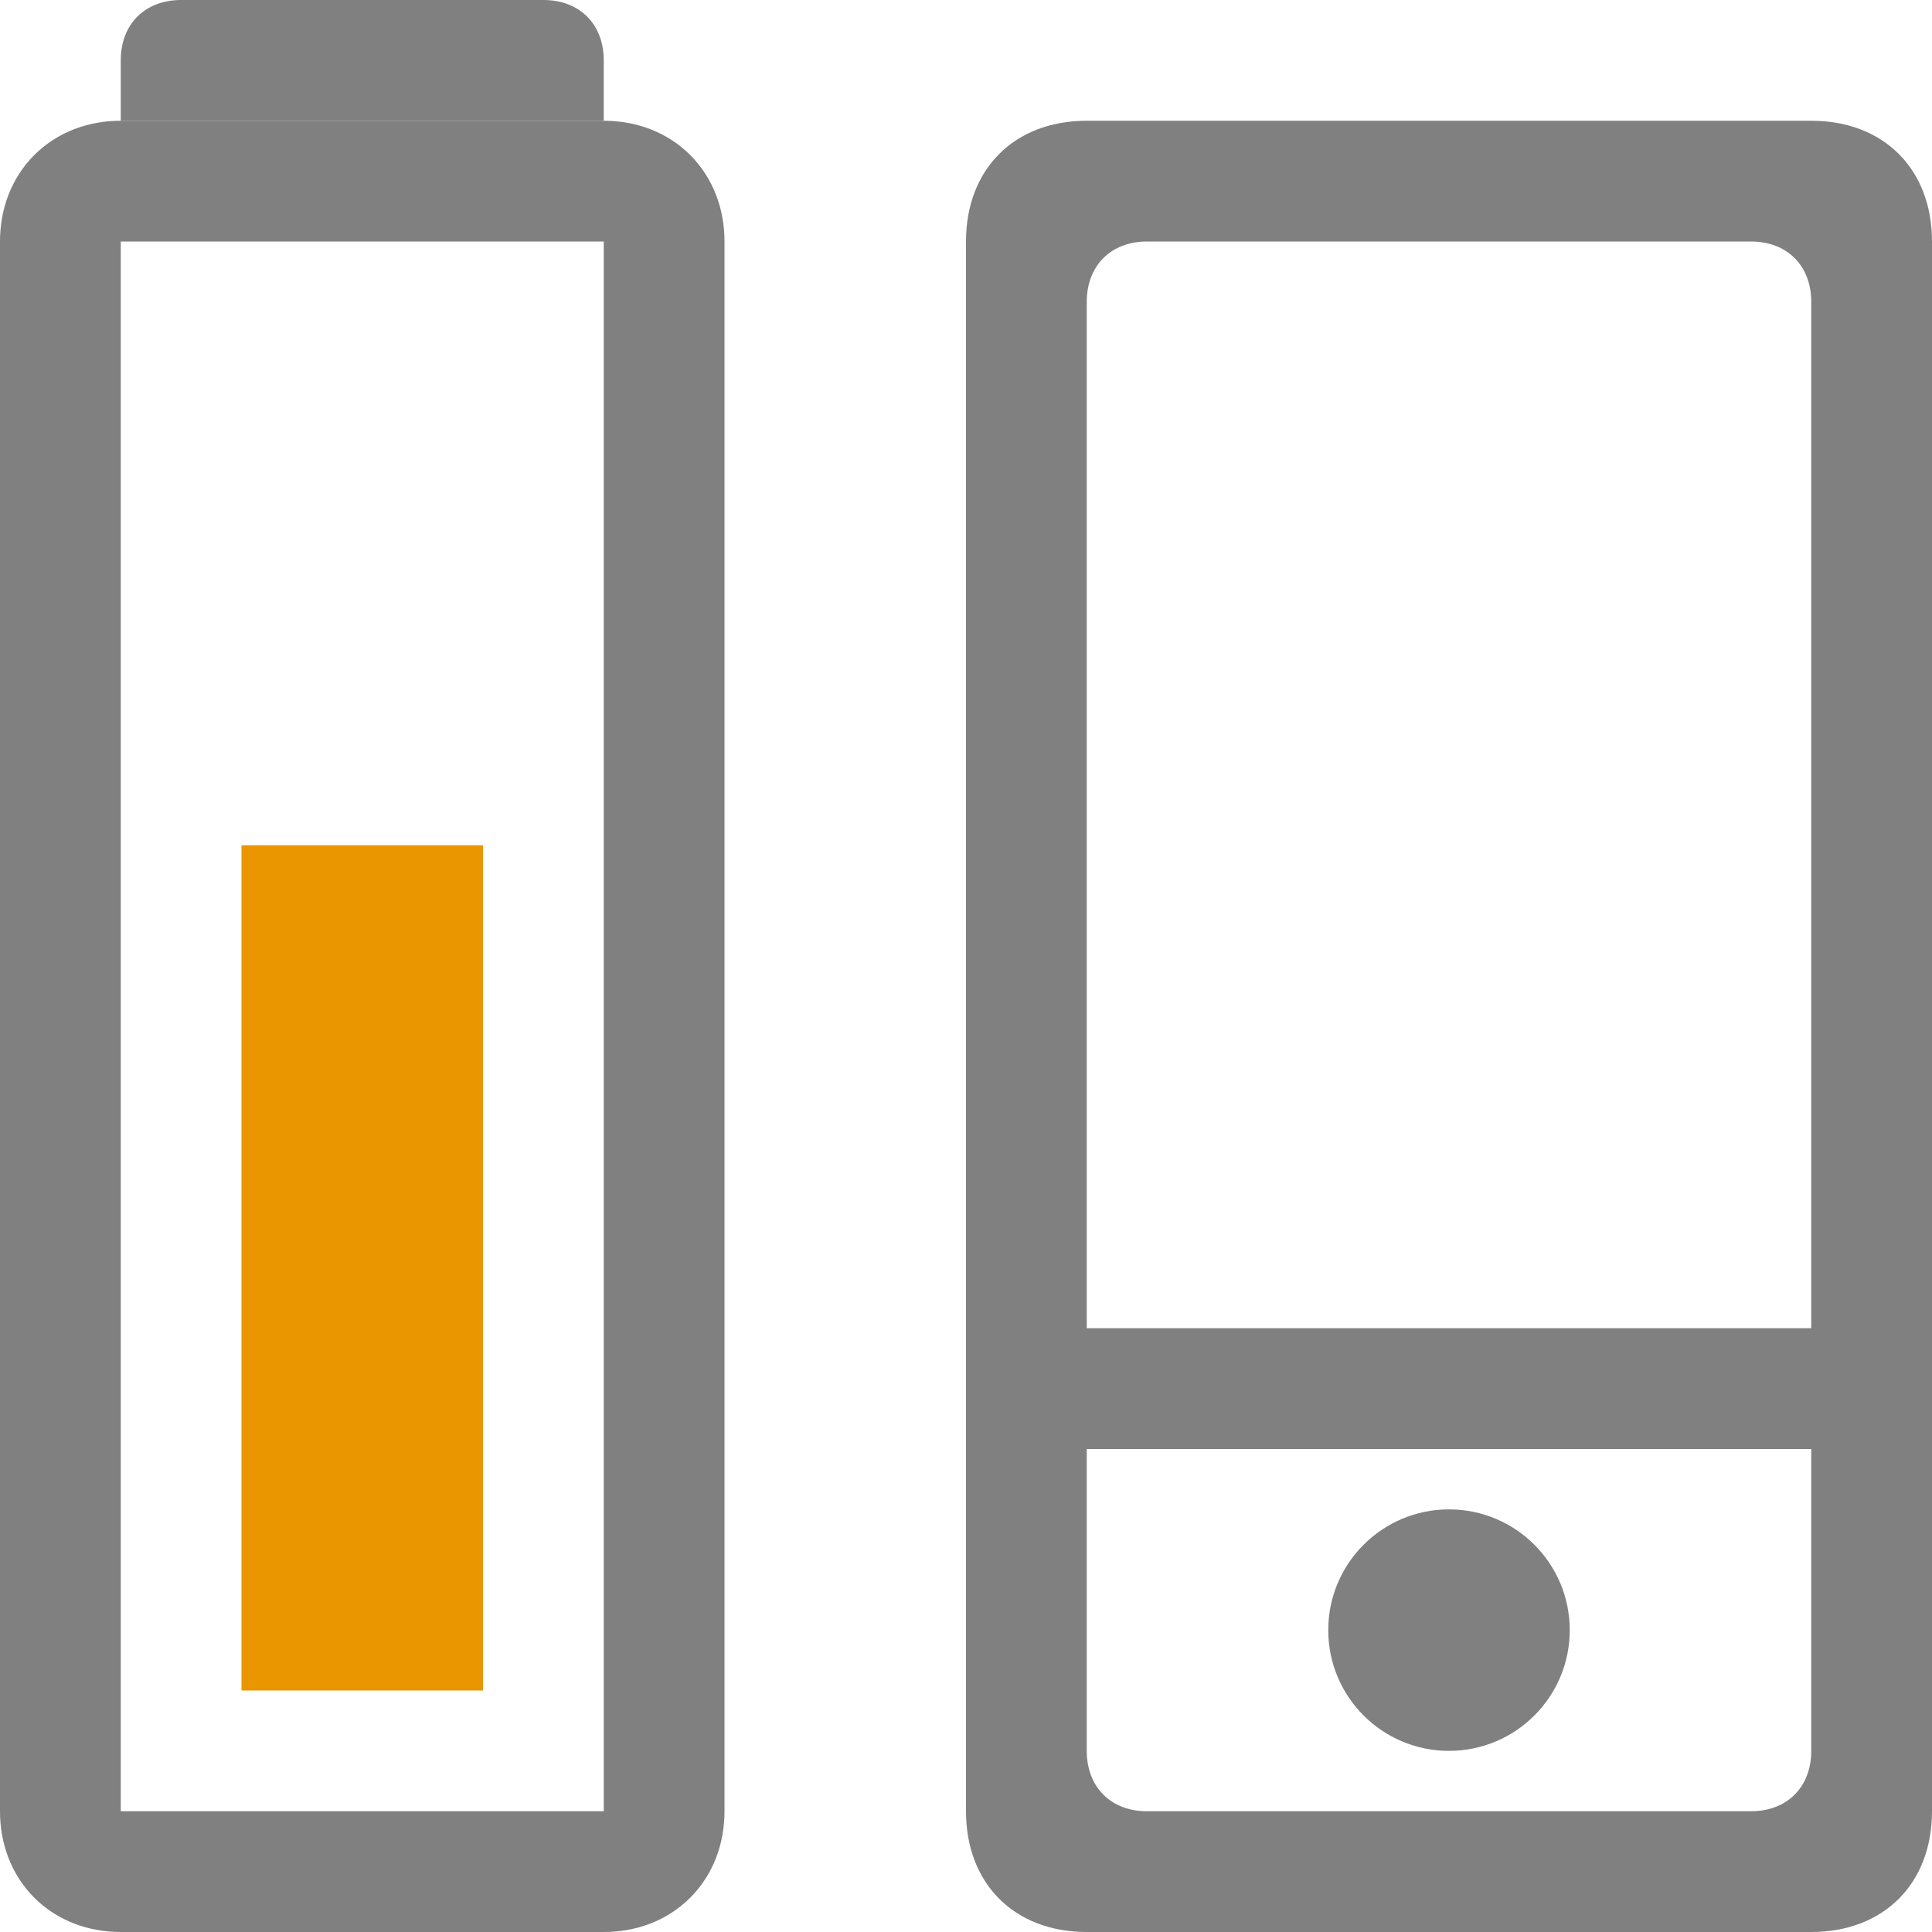<?xml version="1.0" encoding="utf-8"?>
<!-- Generator: Adobe Illustrator 24.0.0, SVG Export Plug-In . SVG Version: 6.00 Build 0)  -->
<svg version="1.1" id="图层_2" xmlns="http://www.w3.org/2000/svg" xmlns:xlink="http://www.w3.org/1999/xlink" x="0px" y="0px"
	 viewBox="0 0 16 16" style="enable-background:new 0 0 16 16;" xml:space="preserve">
<style type="text/css">
	.st0{fill:#808080;}
	.st1{fill:none;stroke:#808080;stroke-miterlimit:10;}
	.st2{fill:#EA9600;}
</style>
<circle class="st0" cx="12" cy="13.5" r="1"/>
<path class="st0" d="M15,1H9C8.4,1,8,1.4,8,2v13c0,0.6,0.4,1,1,1h6c0.6,0,1-0.4,1-1V2C16,1.4,15.6,1,15,1z M15,14.5
	c0,0.3-0.2,0.5-0.5,0.5h-5C9.2,15,9,14.8,9,14.5V12h6V14.5z M9,11V2.5C9,2.2,9.2,2,9.5,2h5C14.8,2,15,2.2,15,2.5V11H9z"/>
<path class="st1" d="M1,1.5h4c0.3,0,0.5,0.2,0.5,0.5v13c0,0.3-0.2,0.5-0.5,0.5H1c-0.3,0-0.5-0.2-0.5-0.5V2C0.5,1.7,0.7,1.5,1,1.5z"
	/>
<path class="st0" d="M1.5,0h3C4.8,0,5,0.2,5,0.5V1l0,0H1l0,0V0.5C1,0.2,1.2,0,1.5,0z"/>
<rect id="_20_1_" x="2" y="7" class="st2" width="2" height="7"/>
</svg>
